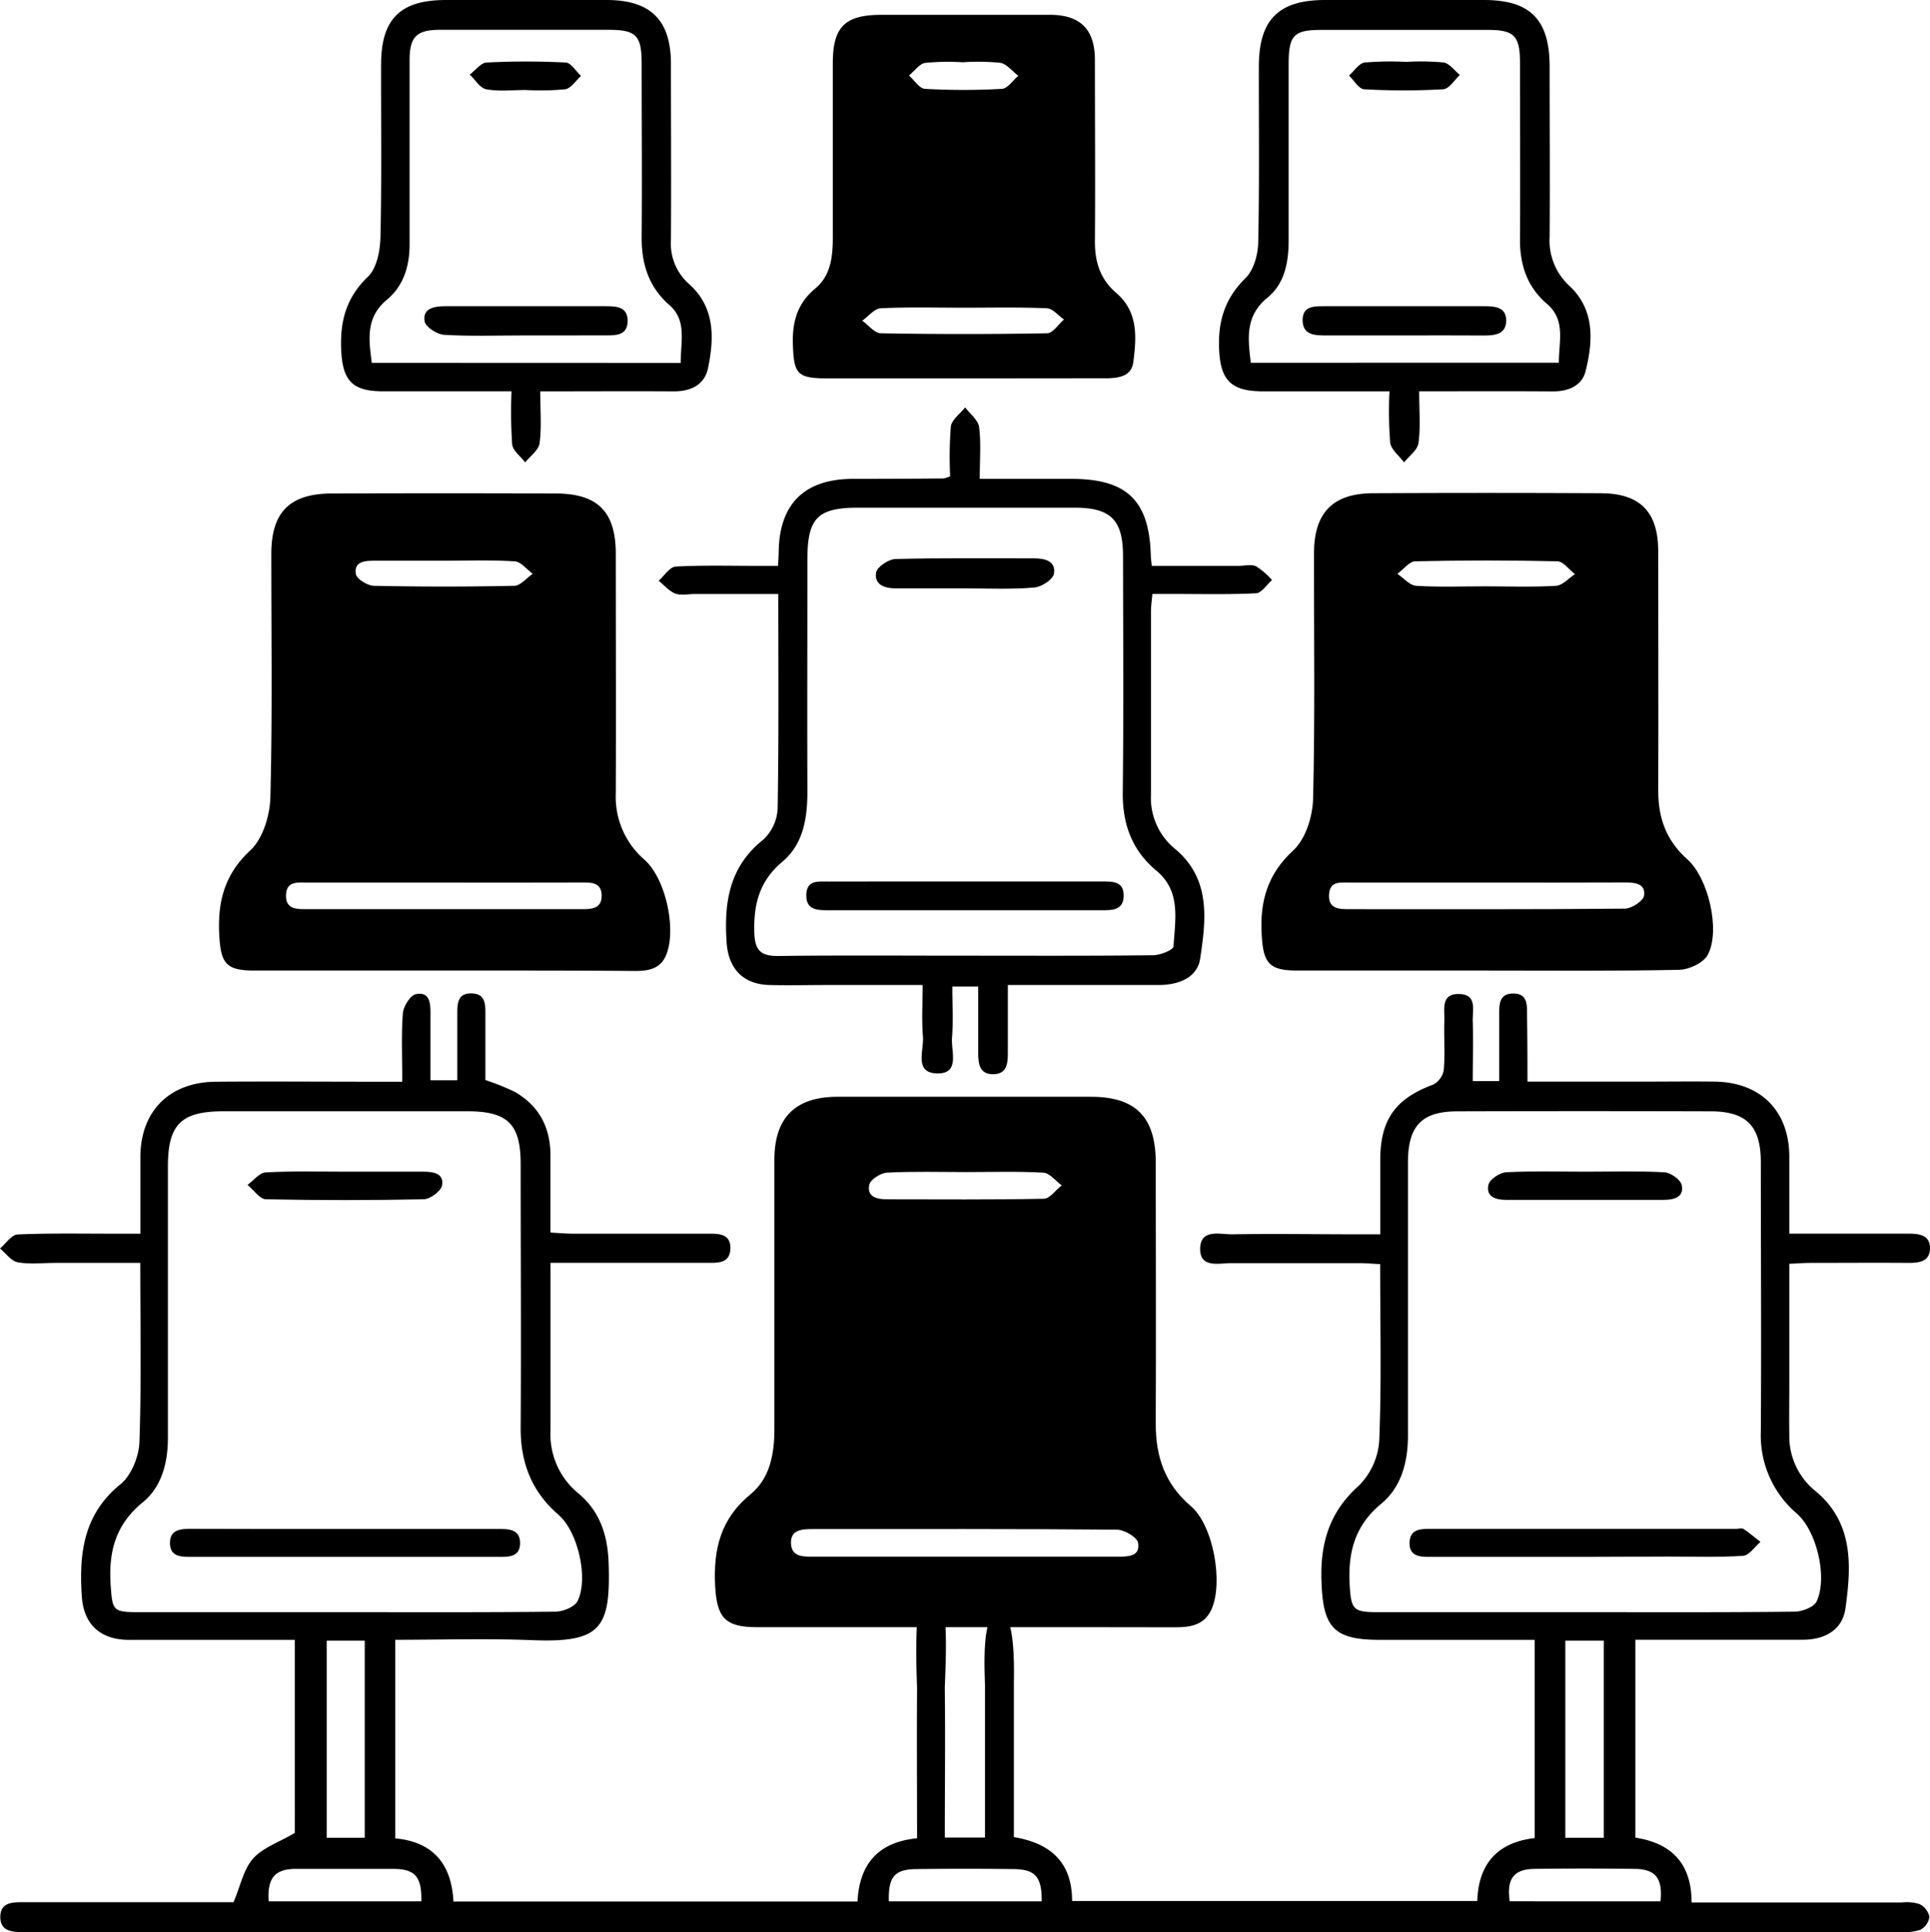 <svg xmlns="http://www.w3.org/2000/svg" viewBox="0 0 364.63 364.99">
  <g id="Livello_2" data-name="Livello 2">
    <g id="Livello_1-2" data-name="Livello 1">
      <path d="M288.58,204.3h22c4.49,0,9-.06,13.47,0,8.6.15,13.94,5.52,14,14.09,0,4.72,0,9.43,0,14.62h14.83c2.49,0,5,0,7.48,0,2.08,0,4.37.16,4.26,2.92-.1,2.44-2.16,2.62-4.18,2.61-6.11-.05-12.23,0-18.34,0-1.22,0-2.43.1-4.05.17v22.56c0,3.24-.05,6.49,0,9.73a13.27,13.27,0,0,0,4.81,10.53c7.37,6,6.93,14.2,5.79,22.32-.55,3.9-3.75,5.86-8,5.87-10.46,0-20.93,0-31.68,0v37.38c6.54,1,10.62,4.63,10.62,12.24h6.1q16.84,0,33.69,0a7.78,7.78,0,0,1,3.3.32,3.5,3.5,0,0,1,1.84,2.4,3.28,3.28,0,0,1-1.74,2.46,11,11,0,0,1-4,.42H4.28c-2.11,0-4.3-.21-4.22-3,.08-2.53,2.17-2.65,4.14-2.65H44.12c1.29-3,1.87-6.18,3.69-8.23s4.88-3.09,7.88-4.84V309.74H31.31c-2.37,0-4.75,0-7.12,0-5.26-.06-8.38-2.95-8.73-8.17-.54-8.1.28-15.56,7.35-21.26,2-1.65,3.43-5.18,3.53-7.91.39-11.08.16-22.18.16-33.86H10.44c-2.37,0-4.8.3-7.09-.12-1.23-.23-2.24-1.69-3.35-2.6,1.1-.92,2.17-2.59,3.31-2.65,6.11-.27,12.23-.14,18.34-.15h4.87c0-5,0-9.74,0-14.43,0-8.69,5.47-14.2,14.25-14.27,10.23-.08,20.46,0,30.69,0H76c0-4.51-.2-8.73.11-12.9.1-1.33,1.41-3.43,2.47-3.64,2.62-.52,2.76,1.74,2.75,3.71,0,4.1,0,8.2,0,12.55h5.07c0-4.16,0-8.36,0-12.57,0-2,.08-3.95,2.8-3.83,2.44.1,2.51,1.93,2.5,3.78,0,4.22,0,8.44,0,12.58a45.45,45.45,0,0,1,5.43,2.17c4.67,2.6,6.84,6.72,6.87,12,0,4.73,0,9.47,0,14.64,1.54.08,2.86.21,4.17.21,8.49,0,17,0,25.46,0,2,0,4.42-.09,4.36,2.77s-2.33,2.74-4.41,2.74c-9.71,0-19.42,0-29.57,0v6.62c0,8.36,0,16.72,0,25.08a14.37,14.37,0,0,0,5.26,11.84c4.09,3.41,5.55,7.93,5.72,13.24.39,12.28-1.48,15-14.43,14.49-8.56-.34-17.15-.07-25.89-.07v37.51c7.14.65,10.64,4.84,11,11.93h76.34c.34-7,3.82-11.22,11.25-11.95,0-9.5-.07-18.82,0-28.14,0-2.25-1.09-20,2.6-20.11,4-.1,2.61,17.82,2.64,20.17.11,9.21,0,18.43,0,27.94h7.59v-9.56c0-6.37,0-12.73,0-19.09,0-2.27-.84-13.95,2.66-13.92,3.25,0,2.79,11.59,2.8,13.73,0,8.11,0,16.22,0,24.33V347c6.69,1.11,11,4.55,11,12.07H279.1c.21-7,3.8-11.08,10.84-11.89V309.74H260.66c-8.69,0-10.73-2.32-11-11.14-.24-7.16,1.51-13.05,7.08-18a13.27,13.27,0,0,0,3.84-8.54c.44-10.94.17-21.92.17-33.29-1.47-.07-2.79-.19-4.1-.19-8,0-16,0-24,0-2.31,0-5.89,1-5.91-2.63,0-3.95,3.74-2.77,6.12-2.81,7.86-.13,15.72,0,23.58,0h4.33c0-5.09,0-9.69,0-14.28.06-7.51,3-11.41,10-14a3.88,3.88,0,0,0,2-2.77c.26-3.09,0-6.23.11-9.34.05-2.14-.68-5.07,2.79-5s2.5,3.1,2.57,5.15c.13,3.71,0,7.42,0,11.3h5c0-4.16,0-8.35,0-12.54,0-2,0-4,2.67-4s2.6,2.1,2.59,4C288.56,195.73,288.58,199.82,288.58,204.3ZM299,304.51c13.34,0,26.68.06,40-.09,1.45,0,3.7-.85,4.21-1.94,2.12-4.54,0-13.31-3.72-16.58a19.37,19.37,0,0,1-6.82-15.49c.11-17,0-33.91,0-50.86,0-6.82-2.66-9.61-9.41-9.64q-23.94-.07-47.88,0c-6.79,0-9.37,2.76-9.38,9.65q0,25.8,0,51.61c0,5-1.27,9.72-5,12.82-5.16,4.24-6.37,9.42-6,15.59.28,4.33.68,4.92,5,4.93Zm-234.1,0c13.34,0,26.68.06,40-.09,1.46,0,3.65-.89,4.21-2,2.12-4.22.08-13.13-3.57-16.28-5.09-4.39-7.21-9.86-7.17-16.5.1-16.58,0-33.16,0-49.74,0-7.57-2.41-10-10.11-10q-23,0-46,0c-8.06,0-10.54,2.48-10.54,10.46,0,17.08,0,34.16,0,51.23,0,4.73-1.19,9.27-4.73,12.16-5.31,4.32-6.52,9.58-6.07,15.9.33,4.48.45,4.85,5,4.86Zm230.83,5.38v37.24H303V309.89Zm-234,0v37.23h7.18V309.89Zm106.2,49.24H196.8c.06-4.54-1.16-6-5.12-6.09q-9.33-.12-18.65,0C169,353.09,167.8,354.54,167.93,359.13Zm145.79,0c.42-4.34-.91-6.07-4.86-6.13-6.33-.08-12.66-.09-19,0-3.9.06-5.25,1.93-4.63,6.12Zm-234.12,0c.11-4.61-1.16-6.09-5.21-6.13C68.18,353,62,353,55.75,353c-3.9.06-5.26,1.8-5,6.13Z"/>
      <path d="M182.27,307.35q-19.64,0-39.29,0c-6,0-7.55-1.82-7.87-7.81-.35-6.87,1-12.66,6.7-17.3,3.64-3,4.5-7.59,4.49-12.25q0-25.44,0-50.89c0-8,3.94-11.93,11.91-11.94q24,0,47.91,0c8.43,0,12.21,3.81,12.23,12.38,0,16.47.08,32.93,0,49.4,0,6.22,1.73,11.37,6.62,15.53,4.29,3.65,6.19,14.51,3.9,19.54-1.39,3-4,3.36-6.9,3.36Q202.11,307.33,182.27,307.35Zm.09-13.32h28.79c1.94,0,4.3,0,3.87-2.6-.17-1.06-2.59-2.49-4-2.5-19.2-.17-38.39-.11-57.58-.11-2,0-4.1.16-4,2.7s2.23,2.52,4.17,2.51Zm.23-72.65c-5,0-10-.15-15,.11-1.21.06-3.14,1.29-3.36,2.28-.51,2.35,1.53,2.76,3.4,2.76,9.85,0,19.71.1,29.56-.11,1.15,0,2.26-1.65,3.39-2.53-1.14-.83-2.25-2.32-3.44-2.39C192.33,221.22,187.45,221.38,182.59,221.38Z"/>
      <path d="M280.57,183.32c-11.84,0-23.69,0-35.54,0-5.26,0-6.35-1.4-6.66-6.65-.37-6.32,1-11.49,6-16.08,2.31-2.14,3.62-6.37,3.71-9.7.38-15.45.15-30.91.17-46.37,0-7.65,3.53-11.32,11.11-11.36q21.51-.11,43,0c7.54,0,10.92,3.55,10.93,11,0,15.09.05,30.17,0,45.26,0,5.16,1.57,9.42,5.51,12.91s6.29,13.39,3.86,18c-.8,1.52-3.52,2.81-5.4,2.85C305,183.44,292.8,183.32,280.57,183.32Zm.56-16.62H255c-1.72,0-3.77-.34-3.91,2.26-.15,2.8,2,2.76,3.87,2.77,17.33,0,34.66.06,52-.1,1.29,0,3.5-1.45,3.65-2.46.33-2.25-1.7-2.5-3.62-2.49C298.33,166.72,289.73,166.7,281.13,166.7Zm-.54-55.95c4.47,0,9,.17,13.41-.1,1.22-.08,2.37-1.44,3.55-2.21-1.1-.84-2.19-2.39-3.31-2.42q-13.41-.3-26.83,0c-1.15,0-2.27,1.54-3.41,2.37,1.18.78,2.32,2.18,3.55,2.26C271.88,110.92,276.24,110.75,280.59,110.75Z"/>
      <path d="M83.64,183.32c-11.85,0-23.69,0-35.54,0-5.36,0-6.37-1.3-6.67-6.6-.35-6.29.9-11.49,5.87-16.11,2.37-2.21,3.69-6.6,3.78-10,.4-15.33.17-30.67.18-46,0-7.86,3.46-11.37,11.4-11.4q21.14-.08,42.28,0c8,0,11.39,3.46,11.4,11.37,0,15.09.06,30.18,0,45.26a15.69,15.69,0,0,0,5.43,12.56c4,3.55,6.09,13.15,4.08,18-1.09,2.63-3.37,3-5.89,3C107.83,183.3,95.73,183.32,83.64,183.32Zm.46-16.62H57.93c-1.74,0-3.77-.28-3.89,2.29-.12,2.79,2,2.73,3.91,2.74q26,0,52,0c1.8,0,3.74-.09,3.72-2.56s-1.88-2.49-3.74-2.48Q97,166.72,84.1,166.7Zm-.32-60.79c-4.35,0-8.7,0-13,0-1.84,0-3.93.13-3.55,2.51.15.94,2.21,2.21,3.43,2.23q13.23.28,26.47,0c1.19,0,2.35-1.48,3.52-2.27-1.13-.82-2.22-2.28-3.4-2.35C92.74,105.74,88.26,105.91,83.78,105.91Z"/>
      <path d="M181.87,71.47H156.41c-5.77,0-6.43-.78-6.61-6.38-.14-4.23.8-7.76,4.24-10.61,2.91-2.41,3.3-6,3.3-9.57q0-16.47,0-32.94c0-6.93,2.3-9.16,9.21-9.17q15.9,0,31.81,0c5.71,0,8.48,2.72,8.5,8.47,0,11.48.09,22.95,0,34.43,0,3.88,1.06,7.08,4,9.6,4.22,3.59,3.87,8.46,3.24,13.15-.36,2.71-2.9,3-5.3,3C199.83,71.45,190.85,71.47,181.87,71.47Zm.22-13.35c-5.23,0-10.48-.15-15.7.11-1.2.06-2.32,1.52-3.48,2.34,1.16.83,2.32,2.36,3.5,2.38q15.71.28,31.41,0c1.08,0,2.13-1.69,3.2-2.6-1.08-.74-2.12-2.07-3.22-2.12C192.57,58,187.33,58.12,182.09,58.12Zm-.21-46.36a44.07,44.07,0,0,0-7.09.12c-1.12.18-2,1.55-3.06,2.38,1,.88,2,2.47,3,2.52a128.94,128.94,0,0,0,14.58,0c1.07-.06,2.05-1.61,3.08-2.47-1.14-.85-2.18-2.23-3.42-2.45A42.93,42.93,0,0,0,181.88,11.76Z"/>
      <path d="M147,106.88c.06-1.27.11-2,.12-2.75.15-9,4.92-13.66,14-13.68q8.6,0,17.21-.08a5.89,5.89,0,0,0,1.18-.43,73.61,73.61,0,0,1,.13-9.37c.16-1.3,1.76-2.42,2.71-3.62.92,1.23,2.45,2.38,2.63,3.71.39,3,.12,6.18.12,9.79h17.32c10.49,0,14.72,4.09,15,14.52,0,.48.09,1,.18,1.91H234c1.12,0,2.4-.34,3.32.09a14.14,14.14,0,0,1,3,2.6c-1,.87-2,2.43-3,2.49-5.23.26-10.47.13-15.71.13h-3.89c-.11,1.24-.26,2.19-.27,3.14,0,11.6,0,23.19,0,34.79a12.41,12.41,0,0,0,4.52,10.2c6.85,5.69,5.87,13.38,4.78,20.73-.55,3.66-4.14,5-7.84,5h-28.5c0,4.34,0,8.4,0,12.47,0,2.08,0,4.36-2.77,4.38s-2.83-2.28-2.83-4.35c0-4,0-8,0-12.21h-4.89c0,3.26.2,6.48-.06,9.66-.21,2.53,1.59,6.85-2.82,6.75s-2.45-4.38-2.67-6.93c-.26-3.07-.06-6.19-.06-9.77H156.5c-3.74,0-7.48.1-11.22,0-5-.18-7.65-3.17-8-8-.51-7.54.45-14.33,6.95-19.47a8.63,8.63,0,0,0,2.69-5.92c.23-13.31.12-26.64.12-40.46H131.25c-1.25,0-2.62.32-3.71-.1s-2.08-1.58-3.1-2.41c1.07-.93,2.1-2.61,3.22-2.67,5.22-.29,10.47-.13,15.71-.14Zm34.89,73.63c12,0,24,.06,35.93-.08,1.36,0,3.85-1,3.89-1.68.29-5,1.47-10.37-3.21-14.27s-6.44-8.83-6.38-14.85c.17-14.84.07-29.68.05-44.52,0-6.91-2.28-9.21-9.18-9.22q-20.39,0-40.79,0c-7.75,0-9.66,1.94-9.66,9.83,0,14.6-.05,29.19,0,43.78,0,5.06-.77,9.95-4.74,13.28-4.3,3.62-5.42,7.94-5.29,13.25.08,3.42,1.14,4.58,4.56,4.54C158.67,180.42,170.27,180.51,181.87,180.51Z"/>
      <path d="M268.12,73.91c0,3.59.28,6.73-.13,9.78-.18,1.32-1.77,2.44-2.72,3.65-.92-1.25-2.46-2.41-2.63-3.75a76.74,76.74,0,0,1-.13-9.67h-23.8c-6.2,0-8.19-2.09-8.4-8.26-.17-5.14,1.18-9.39,5-13.13,1.54-1.5,2.35-4.4,2.4-6.68.24-11.1.1-22.21.12-33.32C237.85,3.71,241.55,0,250.37,0h29.95c8.79,0,12.43,3.67,12.45,12.57,0,10.73.08,21.46,0,32.19a11.58,11.58,0,0,0,3.79,9.28c4.75,4.49,4.43,10.38,3,16.07-.67,2.74-3.25,3.84-6.2,3.82C285.13,73.87,276.91,73.91,268.12,73.91Zm26.39-5.4c0-4.08,1.32-8.05-2.22-11.09-3.79-3.24-5.16-7.43-5.12-12.3.07-11.09,0-22.19,0-33.28,0-5.07-1.1-6.19-6.07-6.19q-15.72,0-31.42,0c-5.25,0-6.21,1-6.22,6.42q0,16.65,0,33.28c0,4.13-.72,8.2-4,10.87-4.23,3.46-3.71,7.67-3.15,12.3Z"/>
      <path d="M102.07,73.92c0,3.62.28,6.76-.13,9.8-.17,1.31-1.77,2.42-2.72,3.62-.86-1.14-2.32-2.21-2.46-3.43a93.73,93.73,0,0,1-.12-10c-8.37,0-16.32,0-24.27,0-5.82,0-7.65-2-7.91-7.84-.24-5.37.94-9.87,5.06-13.81,1.68-1.61,2.3-4.93,2.36-7.5.25-10.84.09-21.69.12-32.54C72,3.57,75.6,0,84.29,0q15.15,0,30.3,0c8.35,0,12.16,3.8,12.17,12.06,0,11.09.07,22.19,0,33.28a10.15,10.15,0,0,0,3.41,8.29c4.93,4.4,4.78,10.17,3.6,15.9-.66,3.17-3.27,4.42-6.54,4.39C119,73.87,110.77,73.92,102.07,73.92Zm26.53-5.37c0-4.09,1.19-8-2.11-10.91-4-3.5-5.31-7.87-5.26-13,.09-10.85,0-21.7,0-32.55,0-5.4-1-6.45-6.26-6.46q-15.92,0-31.81,0c-4.48,0-5.77,1.31-5.78,5.78q0,17.4,0,34.8c0,4.07-1.15,7.79-4.26,10.38-4.08,3.4-3.45,7.5-2.88,11.94Z"/>
      <path d="M299.45,294.07H270.68c-2,0-4.43.17-4.38-2.65s2.4-2.64,4.46-2.64q28.58,0,57.15,0c.5,0,1.12-.19,1.47,0,1.13.74,2.15,1.63,3.22,2.46-1.09.92-2.14,2.56-3.28,2.63-4.71.31-9.45.14-14.19.14Z"/>
      <path d="M299.46,221.31c5,0,10-.15,15,.11,1.17.07,3,1.37,3.26,2.39.49,2.26-1.35,2.82-3.34,2.82q-15,0-29.91,0c-2,0-3.79-.67-3.25-2.89.25-1,2.13-2.26,3.33-2.32C289.48,221.16,294.47,221.31,299.46,221.31Z"/>
      <path d="M65.48,288.8H93.86c2.06,0,4.41-.1,4.4,2.69s-2.46,2.58-4.45,2.58q-28.75,0-57.51,0c-1.95,0-4.11.06-4.19-2.48-.09-2.77,2.12-2.83,4.25-2.82C46.06,288.81,55.77,288.8,65.48,288.8Z"/>
      <path d="M65.45,221.31c4.85,0,9.69,0,14.54,0,1.91,0,3.92.33,3.53,2.58-.18,1.08-2.23,2.6-3.45,2.63q-14.91.31-29.81,0c-1.19,0-2.34-1.77-3.5-2.72,1.14-.82,2.24-2.29,3.42-2.35C55.26,221.16,60.36,221.31,65.45,221.31Z"/>
      <path d="M182.63,166.5q12.72,0,25.44,0c2,0,4.34-.14,4.22,2.83-.1,2.61-2.17,2.6-4.12,2.6H156.55c-2.08,0-4.27,0-4.22-2.88s2.27-2.54,4.11-2.54C165.17,166.48,173.9,166.5,182.63,166.5Z"/>
      <path d="M182.37,111.14c-4.36,0-8.73,0-13.09,0-2,0-4.15-.59-3.76-3,.18-1.06,2.36-2.52,3.67-2.55,8.72-.23,17.45-.11,26.17-.13,2.08,0,4.16.54,3.76,2.9-.17,1.08-2.33,2.5-3.67,2.61C191.11,111.35,186.73,111.14,182.37,111.14Z"/>
      <path d="M265,63.36c-4.86,0-9.71,0-14.57,0-2.11,0-4.3-.13-4.33-2.84s2.12-2.68,4.06-2.68q15.12,0,30.24,0c1.94,0,4.11.11,4.16,2.61.05,2.69-2.1,2.93-4.25,2.92C275.19,63.33,270.09,63.36,265,63.36Z"/>
      <path d="M265.64,11.69a46.51,46.51,0,0,1,7.09.11c1.12.18,2.06,1.53,3.08,2.35-1,.95-2.05,2.65-3.15,2.71a130.64,130.64,0,0,1-14.94,0c-1-.05-1.91-1.69-2.86-2.59,1-.86,1.87-2.3,2.95-2.46A58.35,58.35,0,0,1,265.64,11.69Z"/>
      <path d="M98.8,63.36c-5,0-10,.18-14.91-.12-1.33-.09-3.48-1.47-3.67-2.54C79.79,58.27,82,57.84,84,57.84q15.28,0,30.58,0c1.93,0,4,.13,4,2.76s-2,2.76-4,2.75C109.25,63.34,104,63.36,98.8,63.36Z"/>
      <path d="M99.34,17c-2.49,0-5,.31-7.45-.13-1.18-.21-2.1-1.81-3.14-2.78,1.06-.79,2.09-2.22,3.18-2.28a149.09,149.09,0,0,1,14.95,0c1,.06,1.93,1.64,2.9,2.53-1,.88-1.88,2.35-3,2.52A48.76,48.76,0,0,1,99.34,17Z"/>
    </g>
  </g>
</svg>
